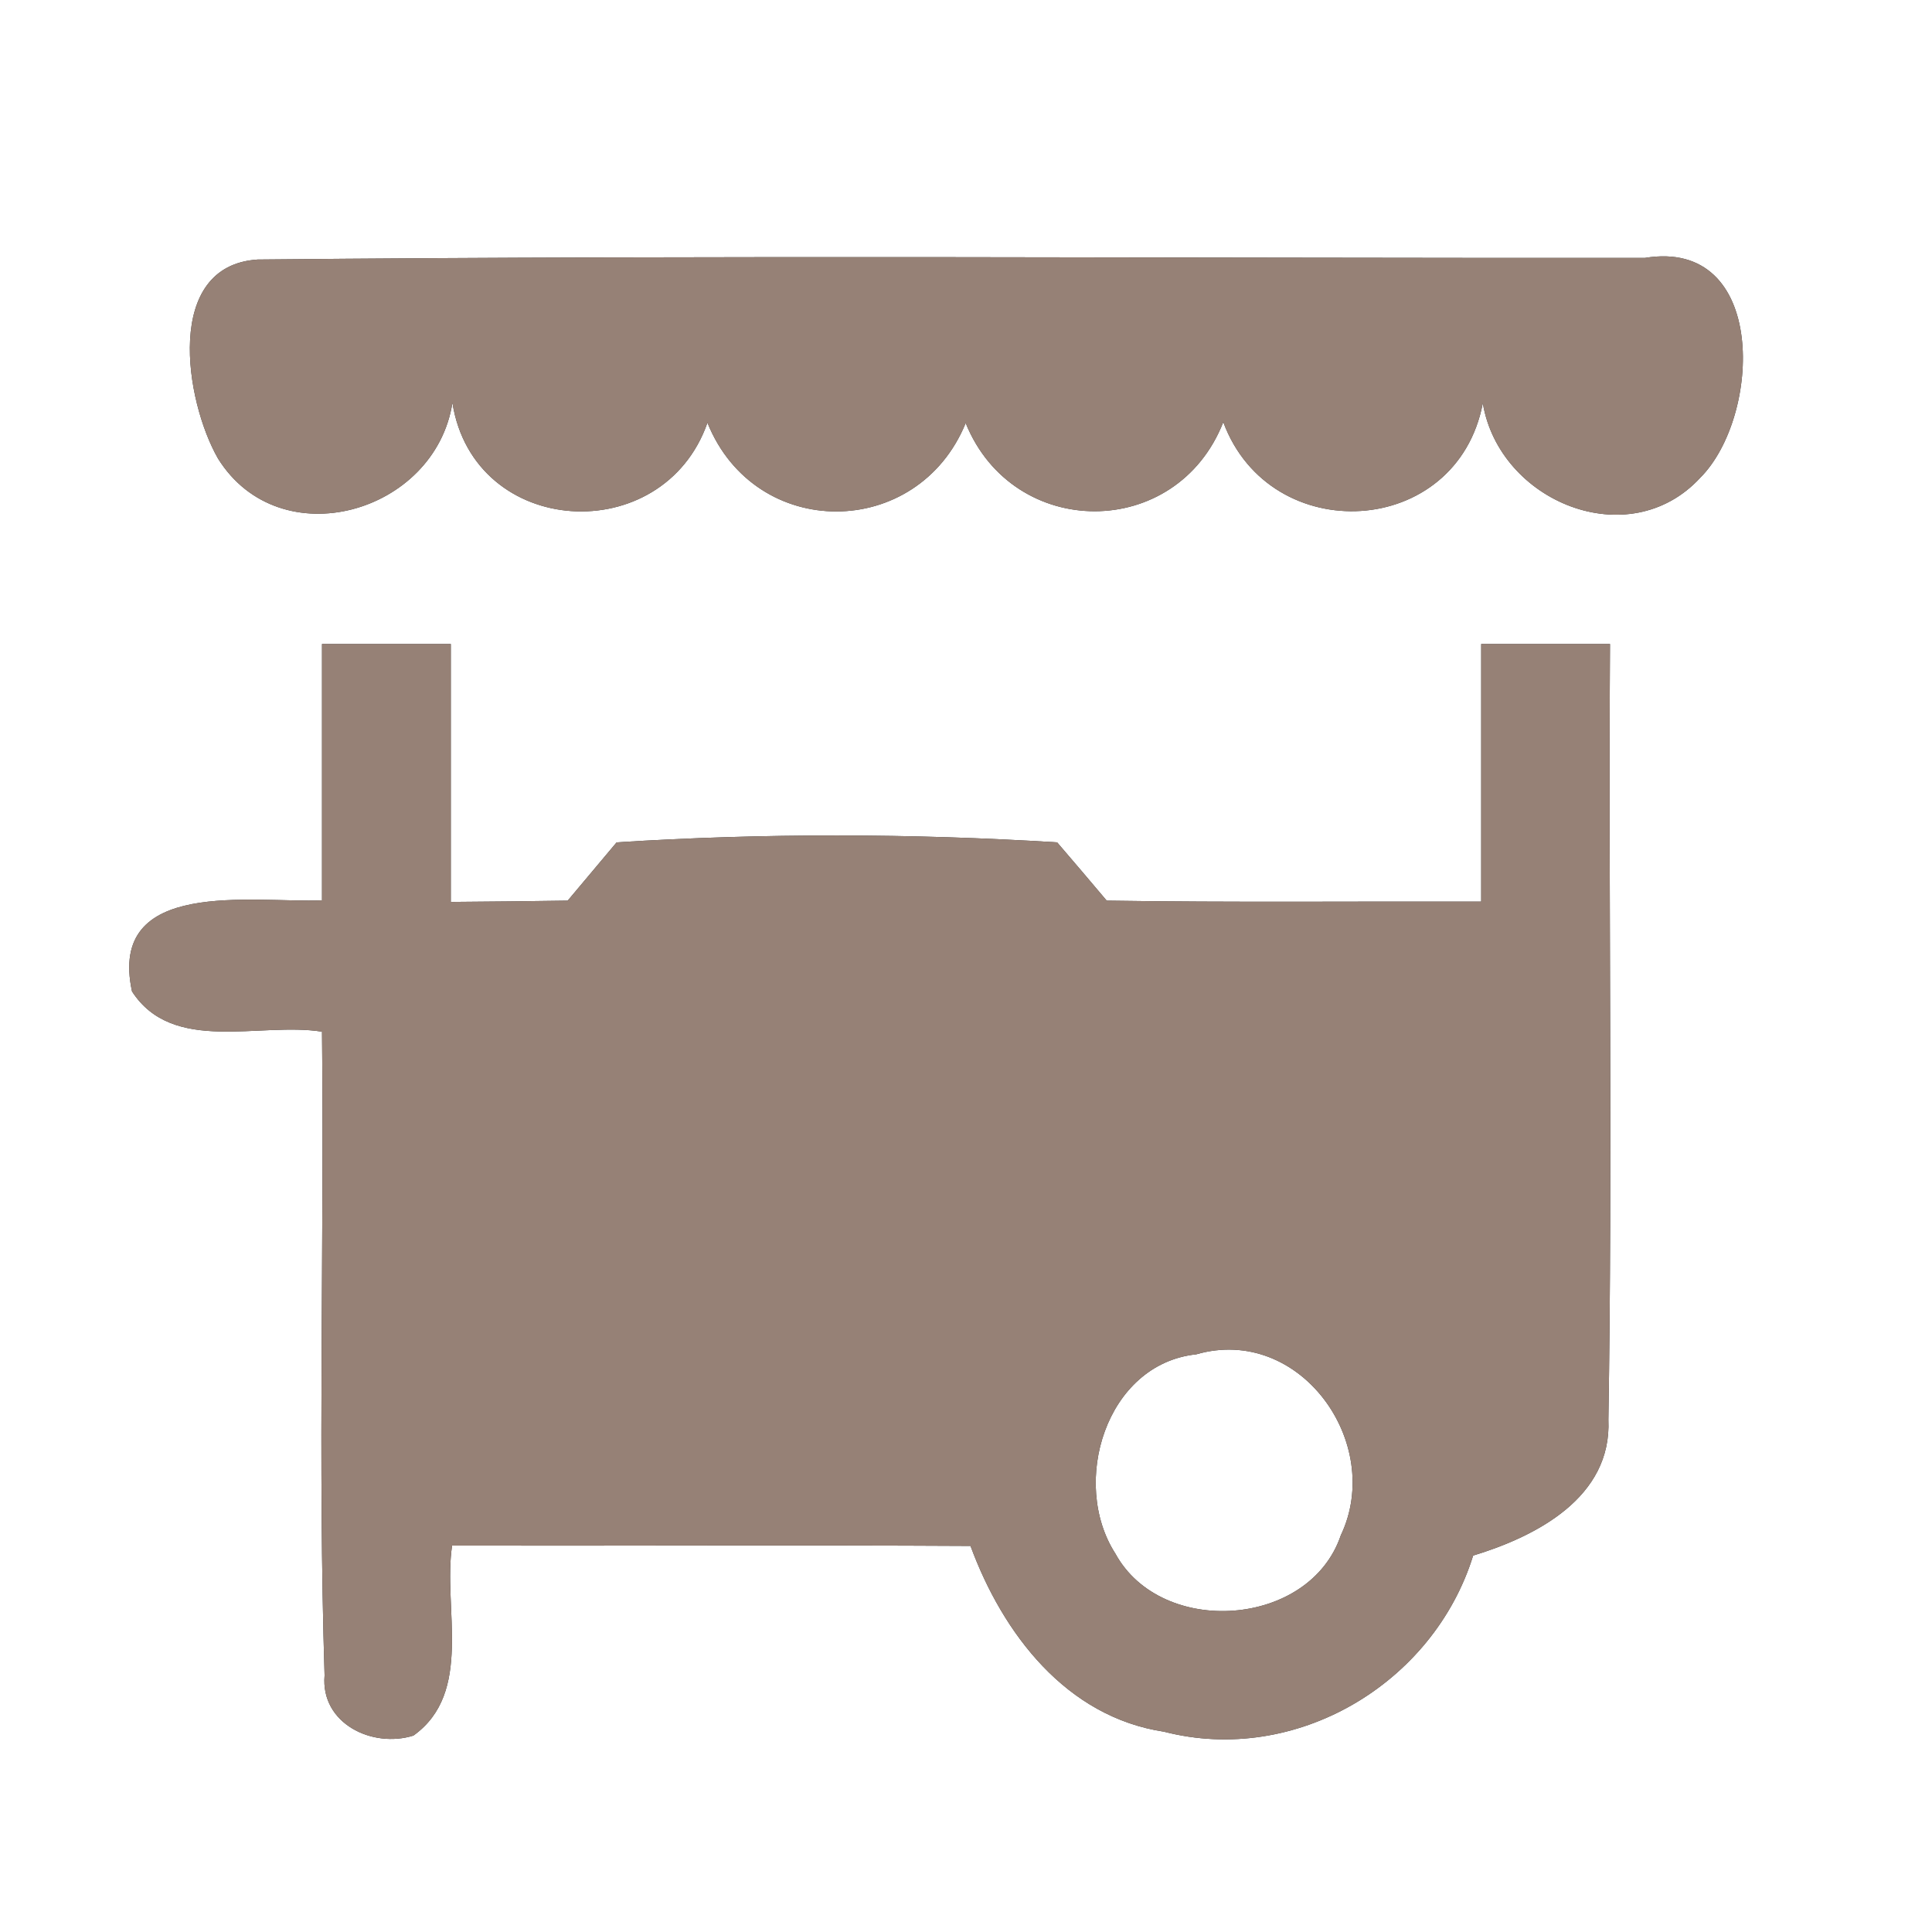<?xml version="1.0" encoding="UTF-8" ?>
<!DOCTYPE svg PUBLIC "-//W3C//DTD SVG 1.1//EN" "http://www.w3.org/Graphics/SVG/1.1/DTD/svg11.dtd">
<svg width="60pt" height="60pt" viewBox="0 0 60 60" version="1.1" xmlns="http://www.w3.org/2000/svg">
<rect x="0" y="0" width="60" height="60" fill="#333333" stroke="none"/>
<g id="#ffffffff">
<path fill="#ffffff" opacity="1.00" d=" M 0.00 0.00 L 60.00 0.00 L 60.00 60.00 L 0.00 60.00 L 0.00 0.00 M 6.77 14.24 C 8.69 17.32 13.51 15.95 14.05 12.51 C 14.72 16.72 20.59 17.06 21.97 13.13 C 23.46 16.82 28.50 16.78 29.99 13.14 C 31.47 16.79 36.54 16.80 37.99 13.11 C 39.45 17.04 45.25 16.73 46.05 12.52 C 46.56 15.58 50.58 17.24 52.80 14.84 C 54.71 12.93 54.90 7.38 51.08 8.01 C 36.72 8.02 22.36 7.92 8.00 8.06 C 5.08 8.25 5.74 12.44 6.77 14.24 M 10.00 20.00 C 10.00 22.65 10.00 25.31 10.00 27.96 C 7.86 28.05 3.33 27.24 4.10 30.79 C 5.37 32.75 8.07 31.73 10.00 32.04 C 10.07 38.70 9.87 45.37 10.08 52.03 C 9.95 53.53 11.57 54.30 12.84 53.90 C 14.71 52.56 13.75 49.94 14.04 48.00 C 19.41 48.01 24.77 47.98 30.14 48.01 C 31.14 50.73 33.11 53.32 36.15 53.78 C 40.23 54.83 44.51 52.30 45.75 48.31 C 47.72 47.71 50.06 46.50 49.95 44.09 C 50.08 36.06 49.95 28.03 50.00 20.00 C 48.67 20.00 47.33 20.00 46.00 20.00 C 46.00 22.67 46.00 25.33 46.00 28.00 C 42.12 27.99 38.25 28.03 34.37 27.97 C 33.99 27.52 33.22 26.61 32.83 26.16 C 28.29 25.88 23.70 25.87 19.15 26.16 C 18.77 26.61 18.01 27.52 17.63 27.97 C 16.42 27.99 15.21 28.00 14.00 28.01 C 14.00 25.34 14.00 22.67 14.00 20.00 C 12.67 20.00 11.33 20.00 10.00 20.00 Z" />
<path fill="#ffffff" opacity="1.00" d=" M 37.15 42.06 C 40.37 41.13 43.00 44.82 41.64 47.68 C 40.67 50.55 36.07 50.86 34.64 48.25 C 33.23 46.06 34.34 42.36 37.15 42.06 Z" />
</g>
<g id="#000000ff">
<path fill="#968176" opacity="1.00" d=" M 6.77 14.24 C 5.74 12.44 5.08 8.25 8.00 8.06 C 22.36 7.92 36.72 8.02 51.08 8.01 C 54.90 7.38 54.71 12.93 52.80 14.84 C 50.58 17.24 46.56 15.58 46.05 12.52 C 45.25 16.73 39.45 17.04 37.99 13.11 C 36.54 16.80 31.47 16.79 29.99 13.14 C 28.50 16.78 23.46 16.82 21.97 13.13 C 20.59 17.06 14.72 16.72 14.05 12.51 C 13.51 15.95 8.69 17.32 6.77 14.24 Z" />
<path fill="#968176" opacity="1.00" d=" M 10.00 20.00 C 11.33 20.00 12.67 20.00 14.00 20.00 C 14.00 22.67 14.00 25.34 14.00 28.01 C 15.21 28.00 16.42 27.99 17.63 27.97 C 18.01 27.52 18.77 26.61 19.15 26.16 C 23.70 25.87 28.29 25.88 32.83 26.16 C 33.22 26.61 33.99 27.52 34.37 27.97 C 38.25 28.03 42.12 27.99 46.00 28.00 C 46.00 25.33 46.00 22.67 46.00 20.00 C 47.33 20.00 48.67 20.00 50.00 20.00 C 49.95 28.03 50.08 36.06 49.95 44.09 C 50.06 46.50 47.72 47.71 45.75 48.31 C 44.51 52.30 40.23 54.83 36.15 53.78 C 33.11 53.32 31.14 50.73 30.14 48.01 C 24.77 47.98 19.41 48.01 14.04 48.00 C 13.75 49.94 14.71 52.56 12.84 53.90 C 11.57 54.30 9.95 53.53 10.08 52.03 C 9.87 45.37 10.07 38.70 10.00 32.04 C 8.07 31.73 5.37 32.75 4.10 30.79 C 3.33 27.24 7.86 28.05 10.00 27.96 C 10.00 25.31 10.00 22.65 10.00 20.00 M 37.15 42.06 C 34.34 42.36 33.23 46.06 34.64 48.25 C 36.07 50.86 40.67 50.55 41.64 47.68 C 43.00 44.82 40.37 41.13 37.15 42.06 Z" />
</g>
</svg>
